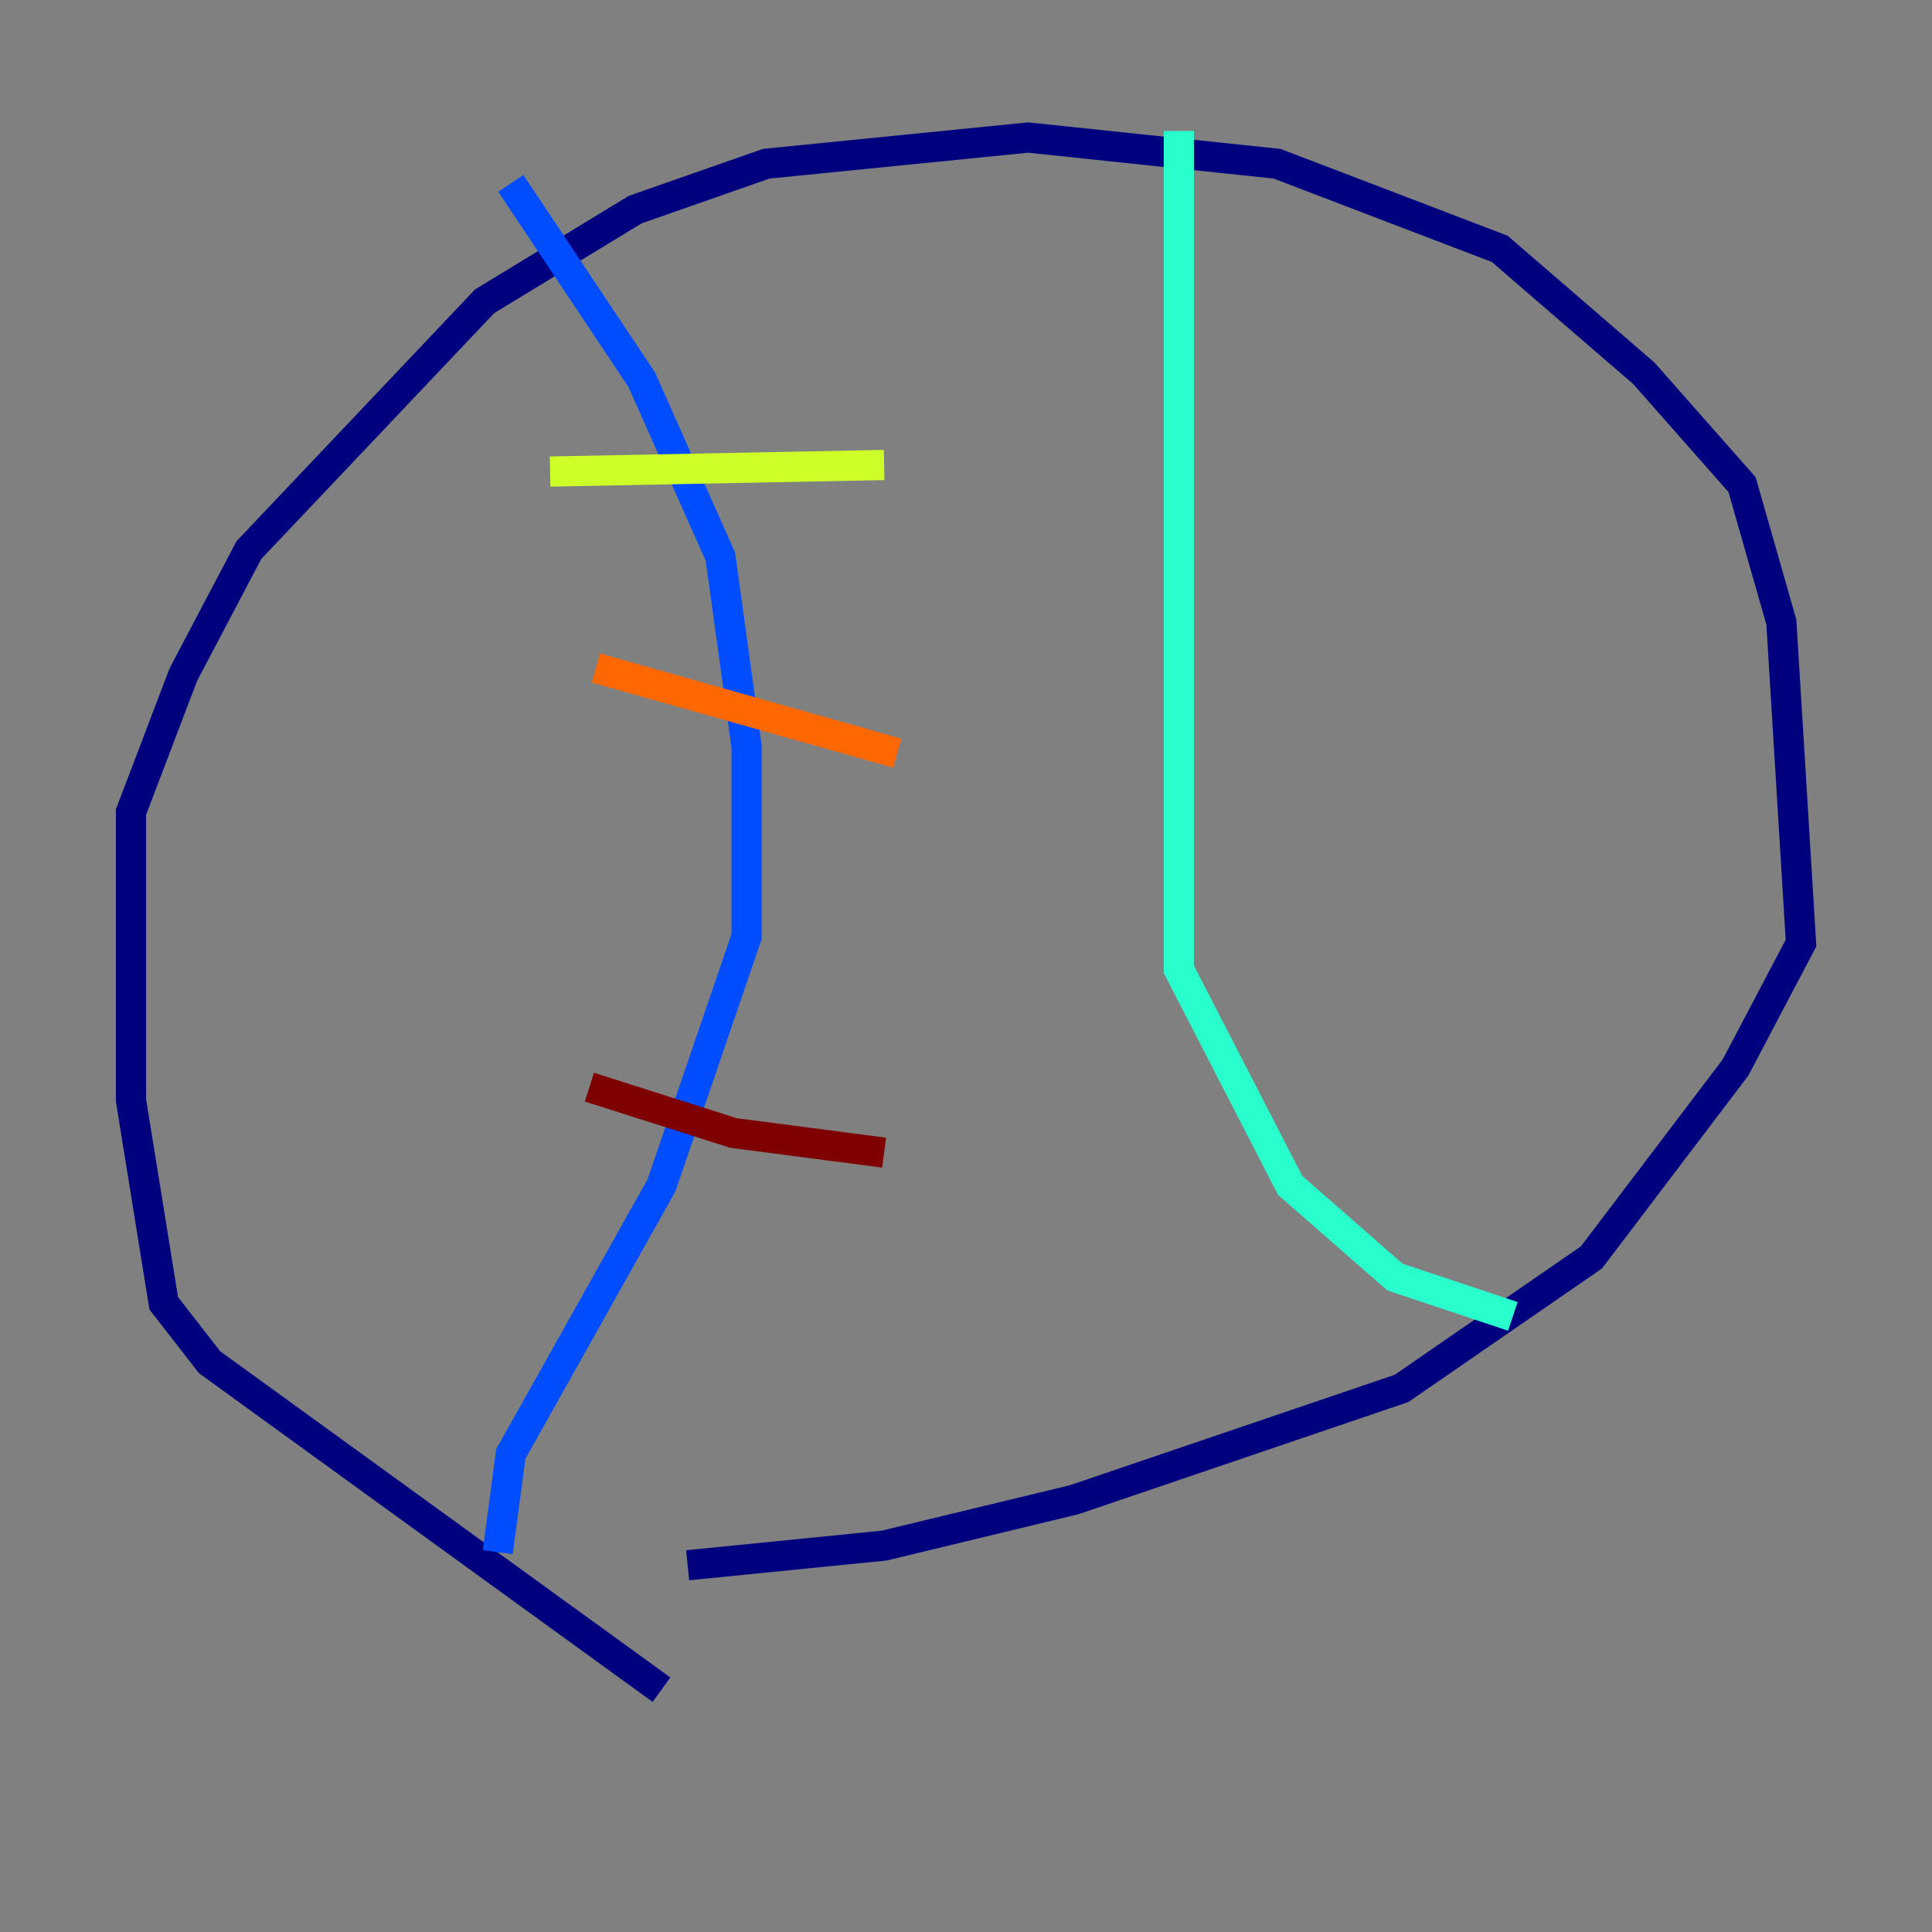 <?xml version="1.0" encoding="utf-8" ?>
<svg baseProfile="tiny" height="128" version="1.2" viewBox="0,0,128,128" width="128" xmlns="http://www.w3.org/2000/svg" xmlns:ev="http://www.w3.org/2001/xml-events" xmlns:xlink="http://www.w3.org/1999/xlink"><rect x="0" y="0" width="128" height="128" fill="#808080" stroke="none"/><defs /><polyline fill="none" points="43.824,111.946 13.885,90.251 10.848,86.346 8.678,72.895 8.678,53.803 12.149,44.691 16.488,36.447 32.108,19.959 42.088,13.885 50.766,10.848 68.122,9.112 84.61,10.848 99.363,16.488 108.909,24.732 115.417,32.108 118.02,41.22 119.322,62.481 114.983,70.725 105.437,83.308 92.854,91.986 71.159,99.363 58.576,102.4 45.559,103.702" stroke="#00007f" stroke-width="2" /><polyline fill="none" points="33.844,12.149 42.522,25.166 47.729,36.881 49.464,49.464 49.464,62.047 43.824,78.536 33.844,96.325 32.976,102.834" stroke="#004cff" stroke-width="2" /><polyline fill="none" points="78.102,8.678 78.102,64.217 85.478,78.536 92.42,84.61 100.231,87.214" stroke="#29ffcd" stroke-width="2" /><polyline fill="none" points="36.447,31.241 58.576,30.807" stroke="#cdff29" stroke-width="2" /><polyline fill="none" points="39.485,44.258 59.444,49.898" stroke="#ff6700" stroke-width="2" /><polyline fill="none" points="39.051,72.027 48.597,75.064 58.576,76.366" stroke="#7f0000" stroke-width="2" /></svg>